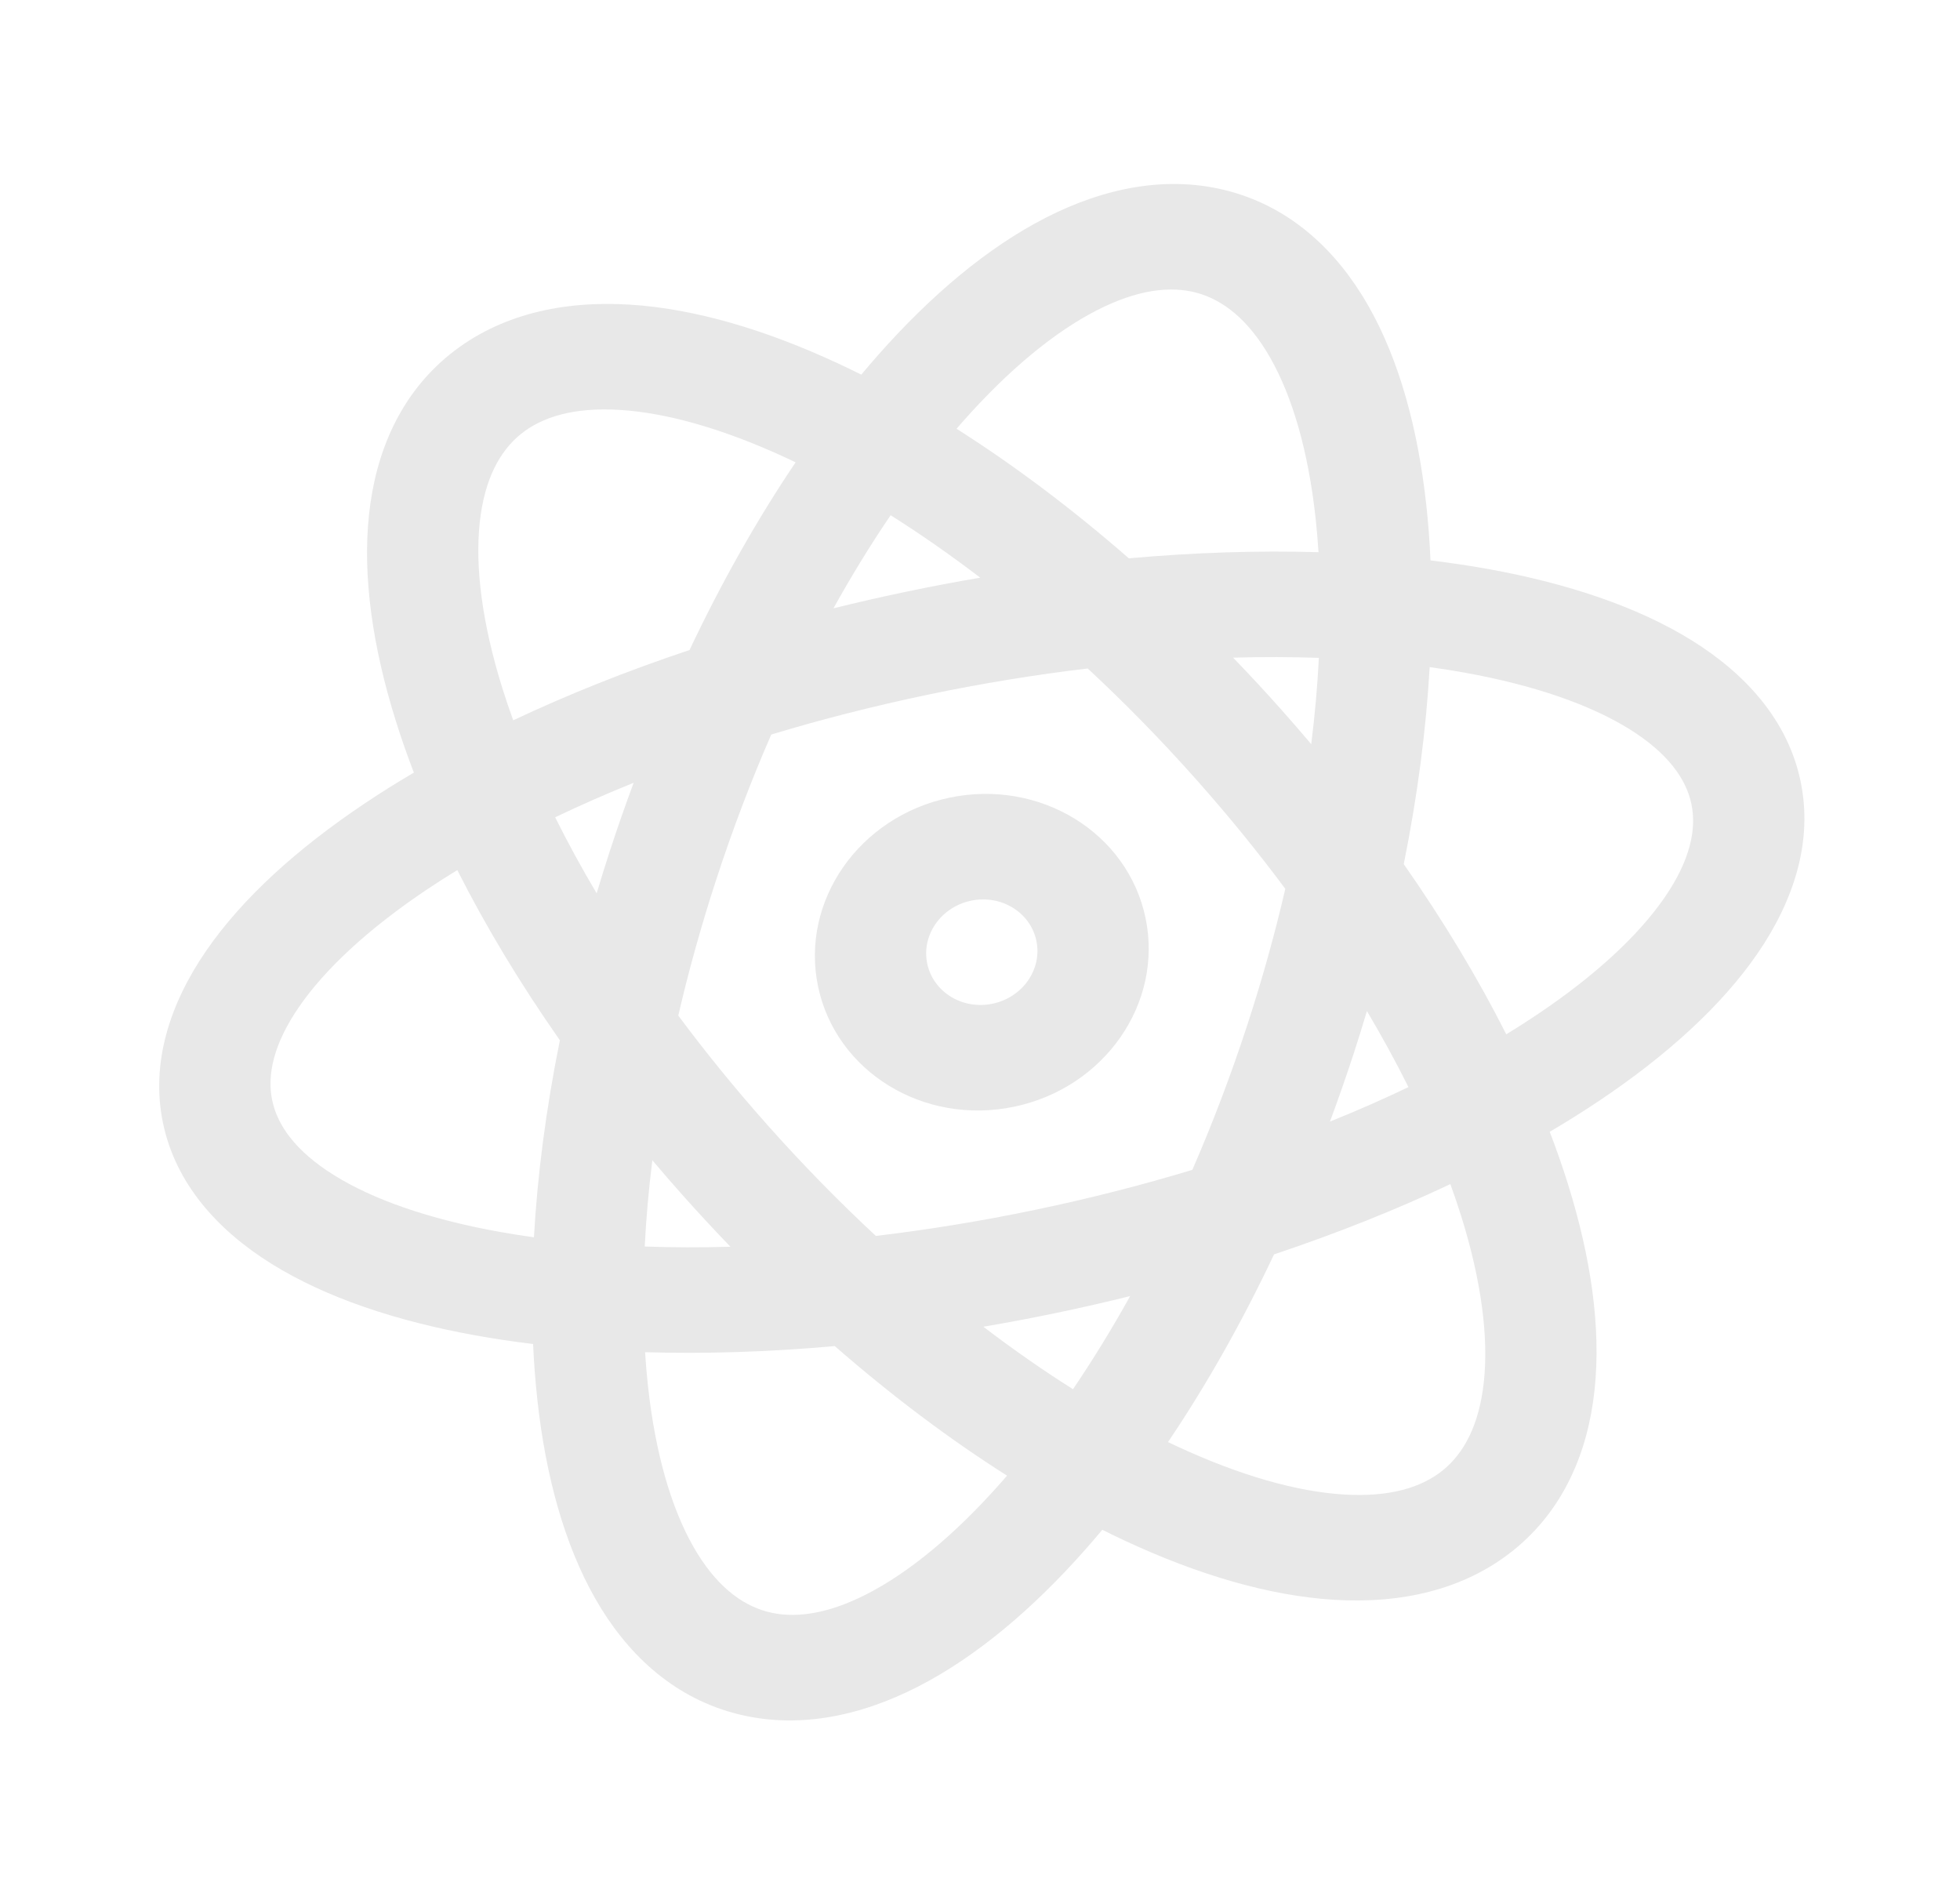 <svg width="65" height="63" viewBox="0 0 65 63" fill="none" xmlns="http://www.w3.org/2000/svg">
<g clip-path="url(#clip0_38_295)">
<path fill-rule="evenodd" clip-rule="evenodd" d="M20.553 13.591C19.024 13.497 17.974 13.827 17.277 14.389C16.58 14.95 16.064 15.882 15.909 17.333C15.753 18.794 15.984 20.653 16.659 22.815C16.768 23.166 16.889 23.522 17.02 23.883C18.82 23.034 20.78 22.25 22.867 21.553C23.941 19.284 25.127 17.192 26.385 15.33C26.293 15.286 26.202 15.242 26.111 15.2C23.982 14.209 22.093 13.686 20.553 13.591ZM28.563 12.422C28.307 12.294 28.052 12.171 27.798 12.053C25.405 10.939 23.045 10.233 20.878 10.1C18.699 9.966 16.584 10.409 14.925 11.745C13.267 13.082 12.459 14.994 12.238 17.061C12.018 19.117 12.36 21.449 13.119 23.88C13.297 24.45 13.499 25.029 13.725 25.617C13.154 25.953 12.607 26.296 12.087 26.645C9.864 28.133 8.037 29.78 6.837 31.526C5.631 33.281 4.991 35.247 5.406 37.239C5.822 39.231 7.195 40.777 9.003 41.903C10.801 43.023 13.134 43.802 15.766 44.277C16.383 44.388 17.021 44.484 17.679 44.563C17.707 45.193 17.754 45.805 17.819 46.398C18.095 48.93 18.715 51.203 19.739 53.001C20.768 54.807 22.273 56.236 24.328 56.797C26.383 57.359 28.498 56.919 30.441 55.925C32.374 54.935 34.255 53.345 36.003 51.367C36.188 51.157 36.373 50.942 36.556 50.723C36.812 50.851 37.067 50.974 37.321 51.092C39.714 52.206 42.075 52.911 44.242 53.044C46.42 53.178 48.535 52.736 50.194 51.399C51.852 50.063 52.661 48.151 52.881 46.084C53.101 44.027 52.76 41.695 52 39.264C51.822 38.695 51.62 38.115 51.394 37.527C51.965 37.191 52.512 36.848 53.033 36.499C55.255 35.011 57.082 33.364 58.283 31.618C59.489 29.863 60.129 27.898 59.713 25.905C59.297 23.913 57.925 22.367 56.117 21.241C54.318 20.121 51.985 19.342 49.353 18.867C48.736 18.756 48.098 18.661 47.44 18.581C47.412 17.952 47.366 17.339 47.301 16.746C47.024 14.215 46.404 11.941 45.381 10.144C44.352 8.338 42.846 6.908 40.791 6.347C38.736 5.786 36.621 6.226 34.678 7.22C32.745 8.209 30.864 9.799 29.116 11.778C28.931 11.987 28.746 12.202 28.563 12.422ZM29.536 17.083C28.886 18.039 28.251 19.071 27.64 20.17C28.436 19.973 29.245 19.788 30.065 19.617C30.884 19.446 31.699 19.291 32.508 19.154C31.508 18.391 30.514 17.7 29.536 17.083ZM37.436 18.512C35.544 16.862 33.62 15.419 31.722 14.216C31.789 14.139 31.855 14.063 31.922 13.987C33.477 12.228 34.998 10.993 36.372 10.29C37.735 9.592 38.83 9.474 39.694 9.71C40.557 9.946 41.403 10.594 42.125 11.862C42.852 13.139 43.385 14.935 43.63 17.186C43.67 17.551 43.702 17.926 43.726 18.309C41.737 18.25 39.627 18.317 37.436 18.512ZM36.072 22.165C34.357 22.368 32.585 22.655 30.778 23.032C28.971 23.41 27.231 23.855 25.577 24.355C24.913 25.878 24.3 27.487 23.752 29.166C23.253 30.695 22.835 32.202 22.494 33.673C23.395 34.885 24.381 36.099 25.45 37.3C26.623 38.62 27.829 39.849 29.047 40.98C30.763 40.776 32.535 40.489 34.342 40.112C36.149 39.735 37.888 39.289 39.542 38.789C40.206 37.266 40.819 35.657 41.367 33.978C41.866 32.45 42.284 30.942 42.625 29.471C41.725 28.26 40.738 27.046 39.669 25.844C38.496 24.524 37.29 23.295 36.072 22.165ZM43.485 24.674C43.168 24.299 42.844 23.925 42.513 23.553C41.981 22.954 41.441 22.372 40.895 21.806C41.874 21.778 42.823 21.781 43.738 21.813C43.692 22.735 43.608 23.69 43.485 24.674ZM45.332 33.524C45.192 33.995 45.044 34.468 44.89 34.941C44.641 35.702 44.38 36.452 44.105 37.189C45.014 36.823 45.882 36.441 46.709 36.045C46.297 35.219 45.838 34.377 45.332 33.524ZM49.953 34.295C49.019 32.445 47.88 30.548 46.553 28.652C47.01 26.383 47.296 24.188 47.412 22.119C47.813 22.174 48.203 22.236 48.583 22.305C50.923 22.727 52.763 23.382 54.041 24.178C55.31 24.969 55.918 25.823 56.093 26.661C56.267 27.498 56.052 28.524 55.205 29.756C54.352 30.997 52.928 32.334 50.952 33.657C50.631 33.872 50.298 34.084 49.953 34.295ZM48.099 39.261C46.3 40.111 44.339 40.894 42.252 41.591C41.179 43.861 39.992 45.953 38.734 47.815C38.826 47.858 38.918 47.902 39.009 47.944C41.138 48.935 43.026 49.459 44.566 49.553C46.095 49.647 47.145 49.317 47.843 48.756C48.54 48.194 49.055 47.262 49.21 45.812C49.366 44.35 49.136 42.491 48.46 40.329C48.351 39.979 48.23 39.623 48.099 39.261ZM35.584 46.061C36.233 45.105 36.868 44.073 37.479 42.974C36.683 43.172 35.874 43.356 35.055 43.528C34.235 43.699 33.42 43.853 32.611 43.99C33.611 44.753 34.605 45.445 35.584 46.061ZM24.224 41.338C23.678 40.773 23.138 40.19 22.606 39.592C22.275 39.22 21.951 38.846 21.634 38.47C21.511 39.454 21.427 40.41 21.381 41.331C22.296 41.363 23.245 41.366 24.224 41.338ZM21.393 44.835C23.382 44.894 25.492 44.828 27.683 44.632C29.575 46.282 31.499 47.725 33.397 48.928C33.331 49.005 33.264 49.082 33.197 49.157C31.642 50.916 30.121 52.152 28.748 52.855C27.384 53.552 26.289 53.67 25.425 53.434C24.562 53.198 23.717 52.55 22.994 51.283C22.267 50.006 21.735 48.209 21.489 45.958C21.449 45.593 21.417 45.218 21.393 44.835ZM17.707 41.025C17.823 38.956 18.109 36.761 18.567 34.492C17.239 32.596 16.1 30.699 15.166 28.849C14.821 29.06 14.488 29.273 14.168 29.487C12.191 30.811 10.768 32.147 9.915 33.388C9.068 34.62 8.852 35.646 9.027 36.483C9.202 37.321 9.81 38.175 11.079 38.966C12.357 39.762 14.196 40.417 16.537 40.839C16.917 40.908 17.307 40.97 17.707 41.025ZM18.411 27.099C18.822 27.925 19.281 28.767 19.787 29.62C19.927 29.149 20.075 28.677 20.229 28.203C20.478 27.442 20.74 26.692 21.014 25.955C20.106 26.321 19.237 26.704 18.411 27.099ZM27.129 32.705C26.539 29.876 28.491 27.074 31.491 26.448C34.49 25.822 37.4 27.609 37.99 30.439C38.581 33.268 36.629 36.07 33.629 36.696C30.63 37.322 27.72 35.535 27.129 32.705ZM32.203 29.864C31.204 30.073 30.553 31.007 30.75 31.95C30.947 32.893 31.916 33.489 32.916 33.28C33.916 33.071 34.567 32.138 34.37 31.194C34.173 30.251 33.203 29.655 32.203 29.864Z" fill="#E8E8E8"/>
</g>
<defs>
<clipPath id="clip0_38_295">
<rect width="55.477" height="52.341" fill="white" transform="translate(5.34058e-05 11.334) rotate(-11.789)"/>
</clipPath>
</defs>
</svg>
